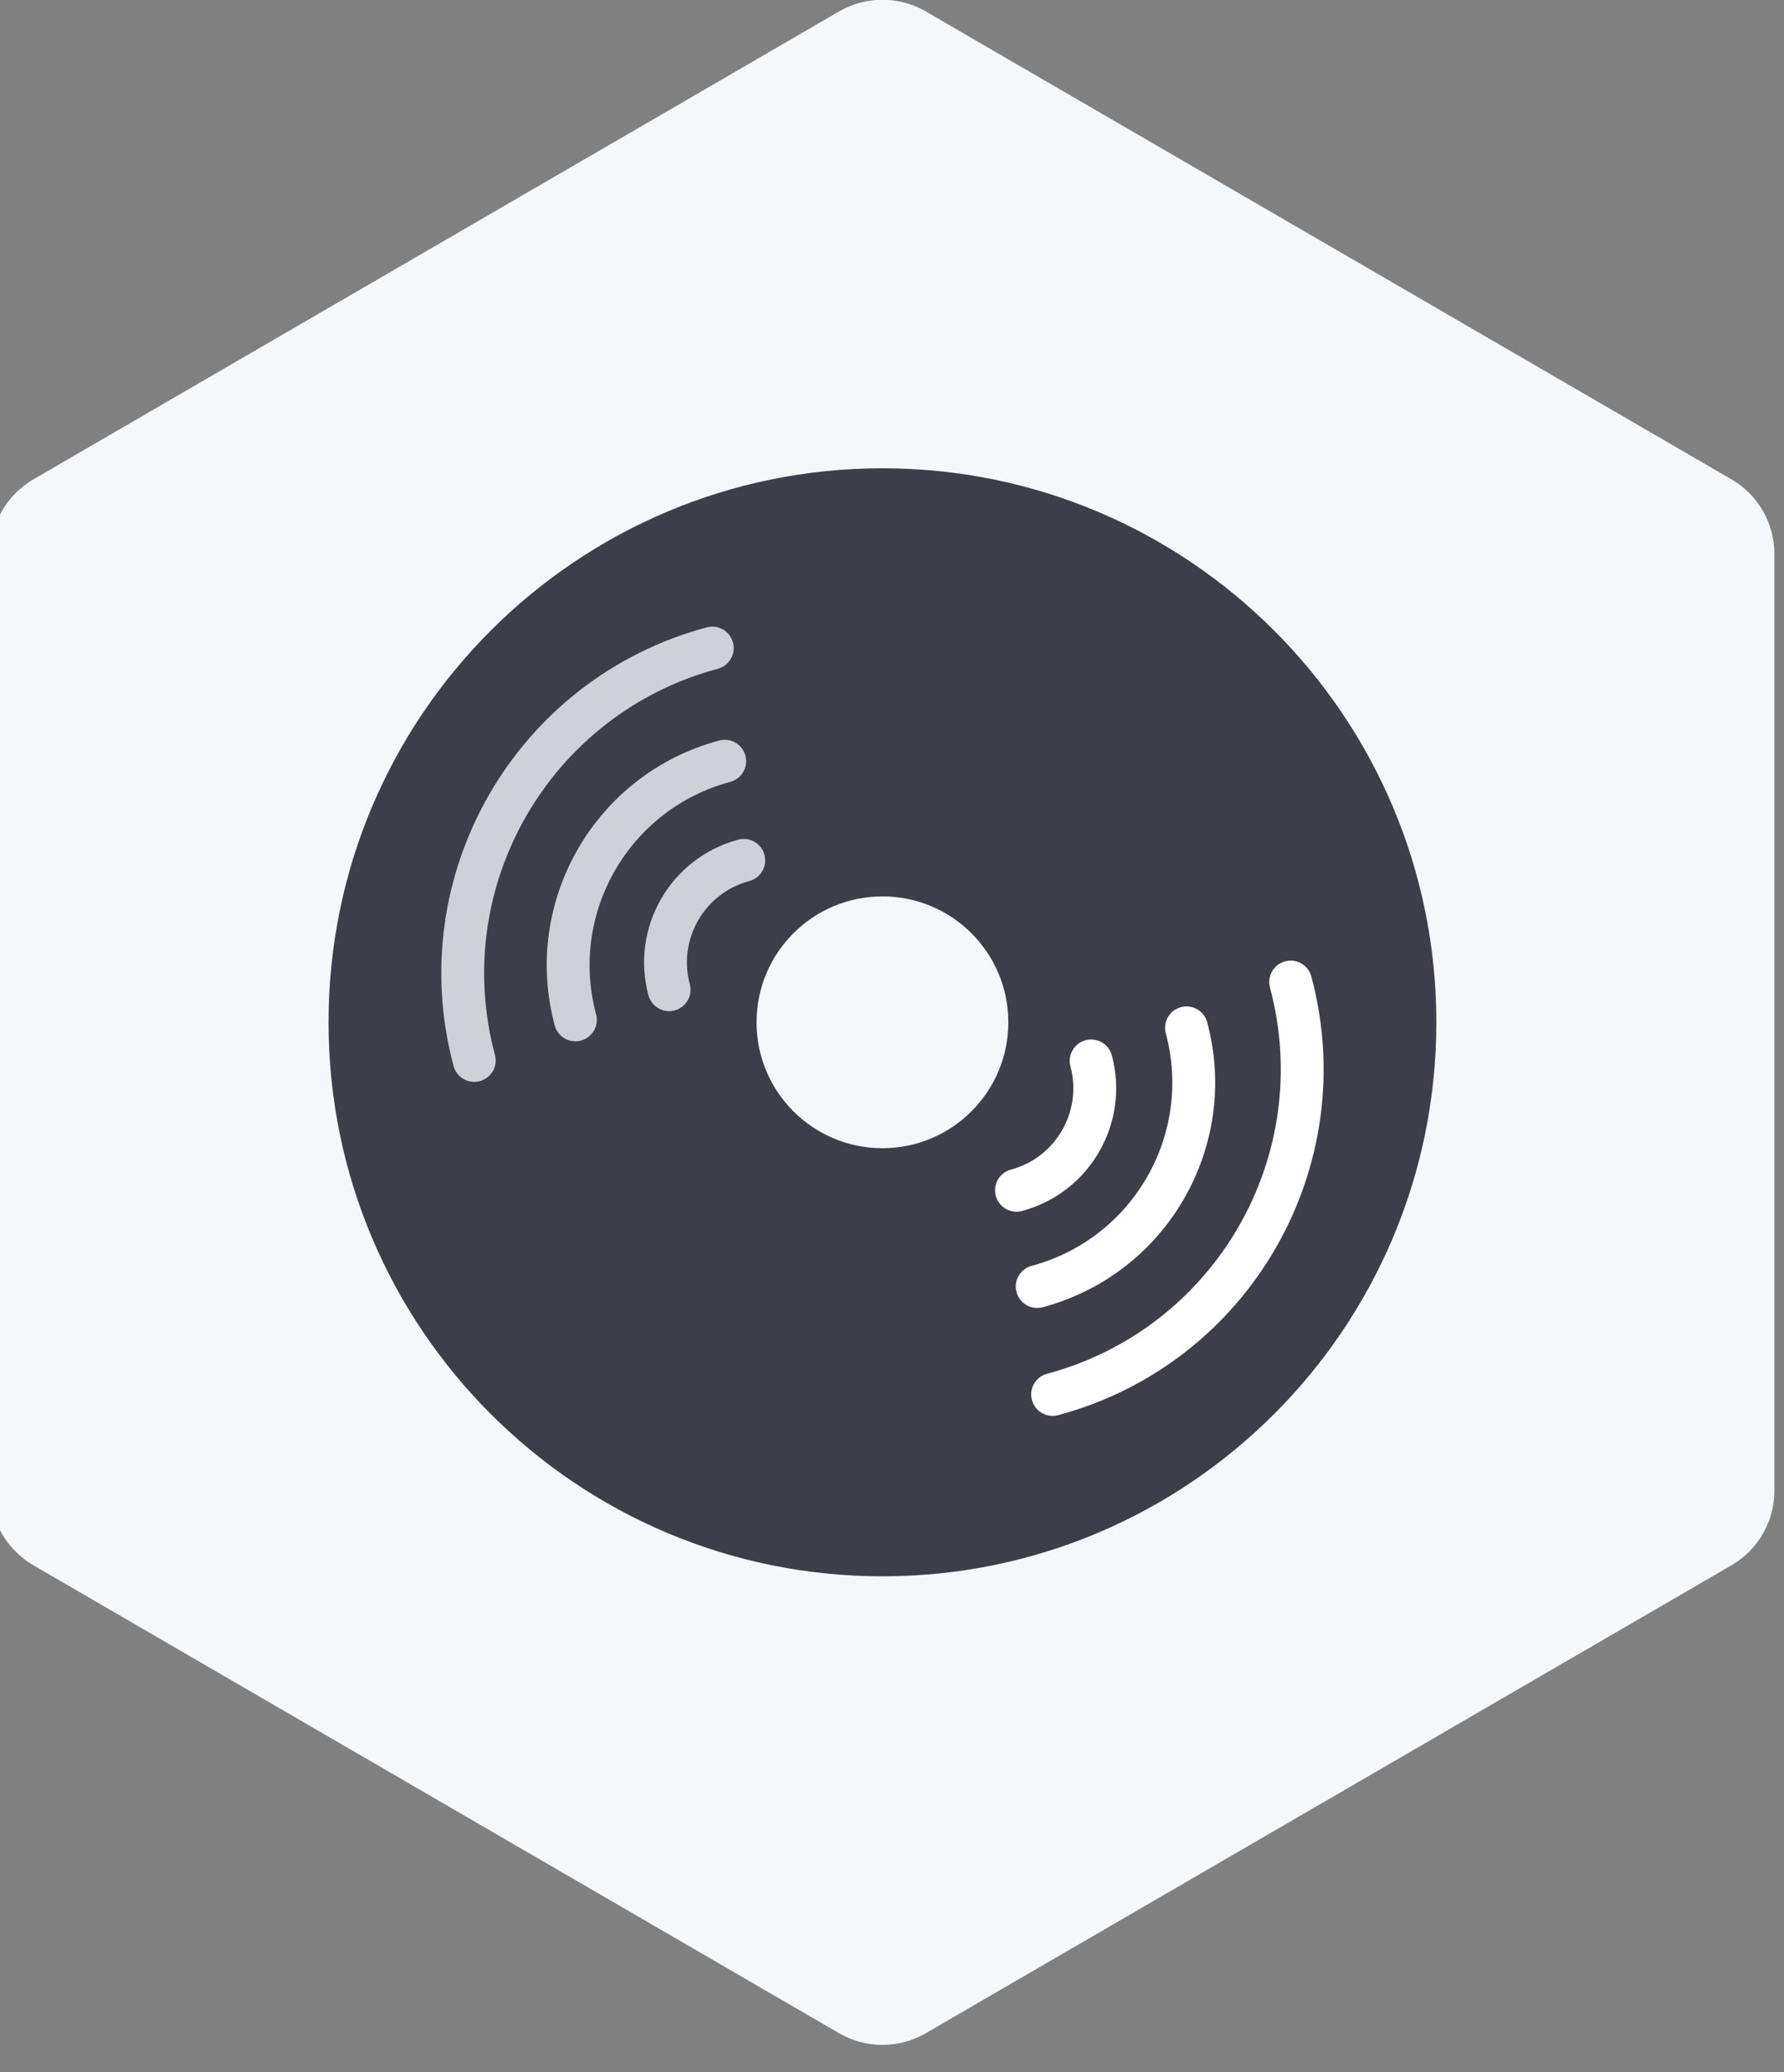 <?xml version="1.0" encoding="utf-8"?>
<!-- Generator: Adobe Illustrator 16.0.0, SVG Export Plug-In . SVG Version: 6.00 Build 0)  -->
<!DOCTYPE svg PUBLIC "-//W3C//DTD SVG 1.1//EN" "http://www.w3.org/Graphics/SVG/1.1/DTD/svg11.dtd">
<svg version="1.1" id="图层_1" xmlns="http://www.w3.org/2000/svg" xmlns:xlink="http://www.w3.org/1999/xlink" x="0px" y="0px"
	 width="62px" height="72px" viewBox="0 0 62 72" enable-background="new 0 0 62 72" xml:space="preserve">
<rect x="0" y="0" width="62" height="72" fill="#808080" stroke="none"/>
<path fill="#F5F8FA" d="M32.173,0.397l28,16.258c0.926,0.537,1.494,1.525,1.494,2.594v32.546c0,1.068-0.568,2.057-1.494,2.594
	l-28,16.258c-0.93,0.541-2.081,0.541-3.011,0l-28-16.258c-0.925-0.537-1.494-1.524-1.494-2.594V19.249
	c0-1.069,0.569-2.057,1.494-2.594l28-16.258C30.093-0.144,31.243-0.144,32.173,0.397z"/>
<path fill="#3D3E49" d="M30.668,16.271c-10.631,0-19.25,8.619-19.25,19.25c0,10.632,8.619,19.25,19.25,19.25
	c10.632,0,19.25-8.618,19.25-19.25C49.918,24.89,41.3,16.271,30.668,16.271z M30.668,39.896c-2.417,0-4.375-1.959-4.375-4.375
	s1.959-4.375,4.375-4.375c2.416,0,4.375,1.959,4.375,4.375S33.084,39.896,30.668,39.896z"/>
<g>
	<path fill="#D0D0D8" d="M15.763,37.04c0.106,0.397,0.515,0.634,0.912,0.526c0.396-0.105,0.633-0.515,0.526-0.911
		c-1.566-5.844,1.902-11.852,7.747-13.418c0.396-0.106,0.632-0.514,0.525-0.911c-0.105-0.398-0.514-0.634-0.912-0.527
		C17.924,23.578,13.985,30.401,15.763,37.04L15.763,37.04z"/>
	<path fill="#D0D0D8" d="M24.994,25.73c-4.313,1.156-6.871,5.588-5.716,9.9c0.106,0.396,0.515,0.633,0.912,0.526
		s0.633-0.515,0.526-0.911c-0.942-3.519,1.145-7.134,4.663-8.078c0.397-0.106,0.634-0.515,0.526-0.912
		C25.799,25.859,25.391,25.624,24.994,25.73L24.994,25.73z"/>
	<path fill="#D0D0D8" d="M25.657,29.175c-2.355,0.631-3.753,3.053-3.122,5.408c0.107,0.396,0.516,0.632,0.911,0.526
		c0.398-0.107,0.634-0.515,0.527-0.913c-0.418-1.561,0.508-3.165,2.069-3.584c0.396-0.105,0.633-0.514,0.526-0.912
		C26.462,29.305,26.054,29.069,25.657,29.175L25.657,29.175z"/>
</g>
<g>
	<path fill="#FFFFFF" d="M36.774,49.171c6.639-1.779,10.578-8.603,8.8-15.241c-0.106-0.398-0.515-0.634-0.912-0.526
		c-0.396,0.106-0.633,0.514-0.526,0.911c1.565,5.846-1.902,11.853-7.747,13.418c-0.396,0.106-0.633,0.516-0.526,0.912
		C35.969,49.042,36.377,49.277,36.774,49.171L36.774,49.171z"/>
	<path fill="#FFFFFF" d="M41.954,35.521c-0.106-0.396-0.515-0.633-0.912-0.526c-0.396,0.106-0.633,0.515-0.526,0.911
		c0.942,3.52-1.146,7.135-4.664,8.078c-0.396,0.105-0.632,0.515-0.525,0.911c0.106,0.397,0.515,0.633,0.912,0.526
		C40.55,44.268,43.109,39.834,41.954,35.521L41.954,35.521z"/>
	<path fill="#FFFFFF" d="M38.64,36.67c-0.107-0.396-0.516-0.633-0.912-0.526c-0.397,0.106-0.633,0.515-0.526,0.911
		c0.418,1.563-0.509,3.166-2.069,3.584c-0.397,0.107-0.633,0.515-0.526,0.913c0.106,0.396,0.515,0.632,0.911,0.526
		C37.872,41.447,39.271,39.025,38.64,36.67L38.64,36.67z"/>
</g>
</svg>
